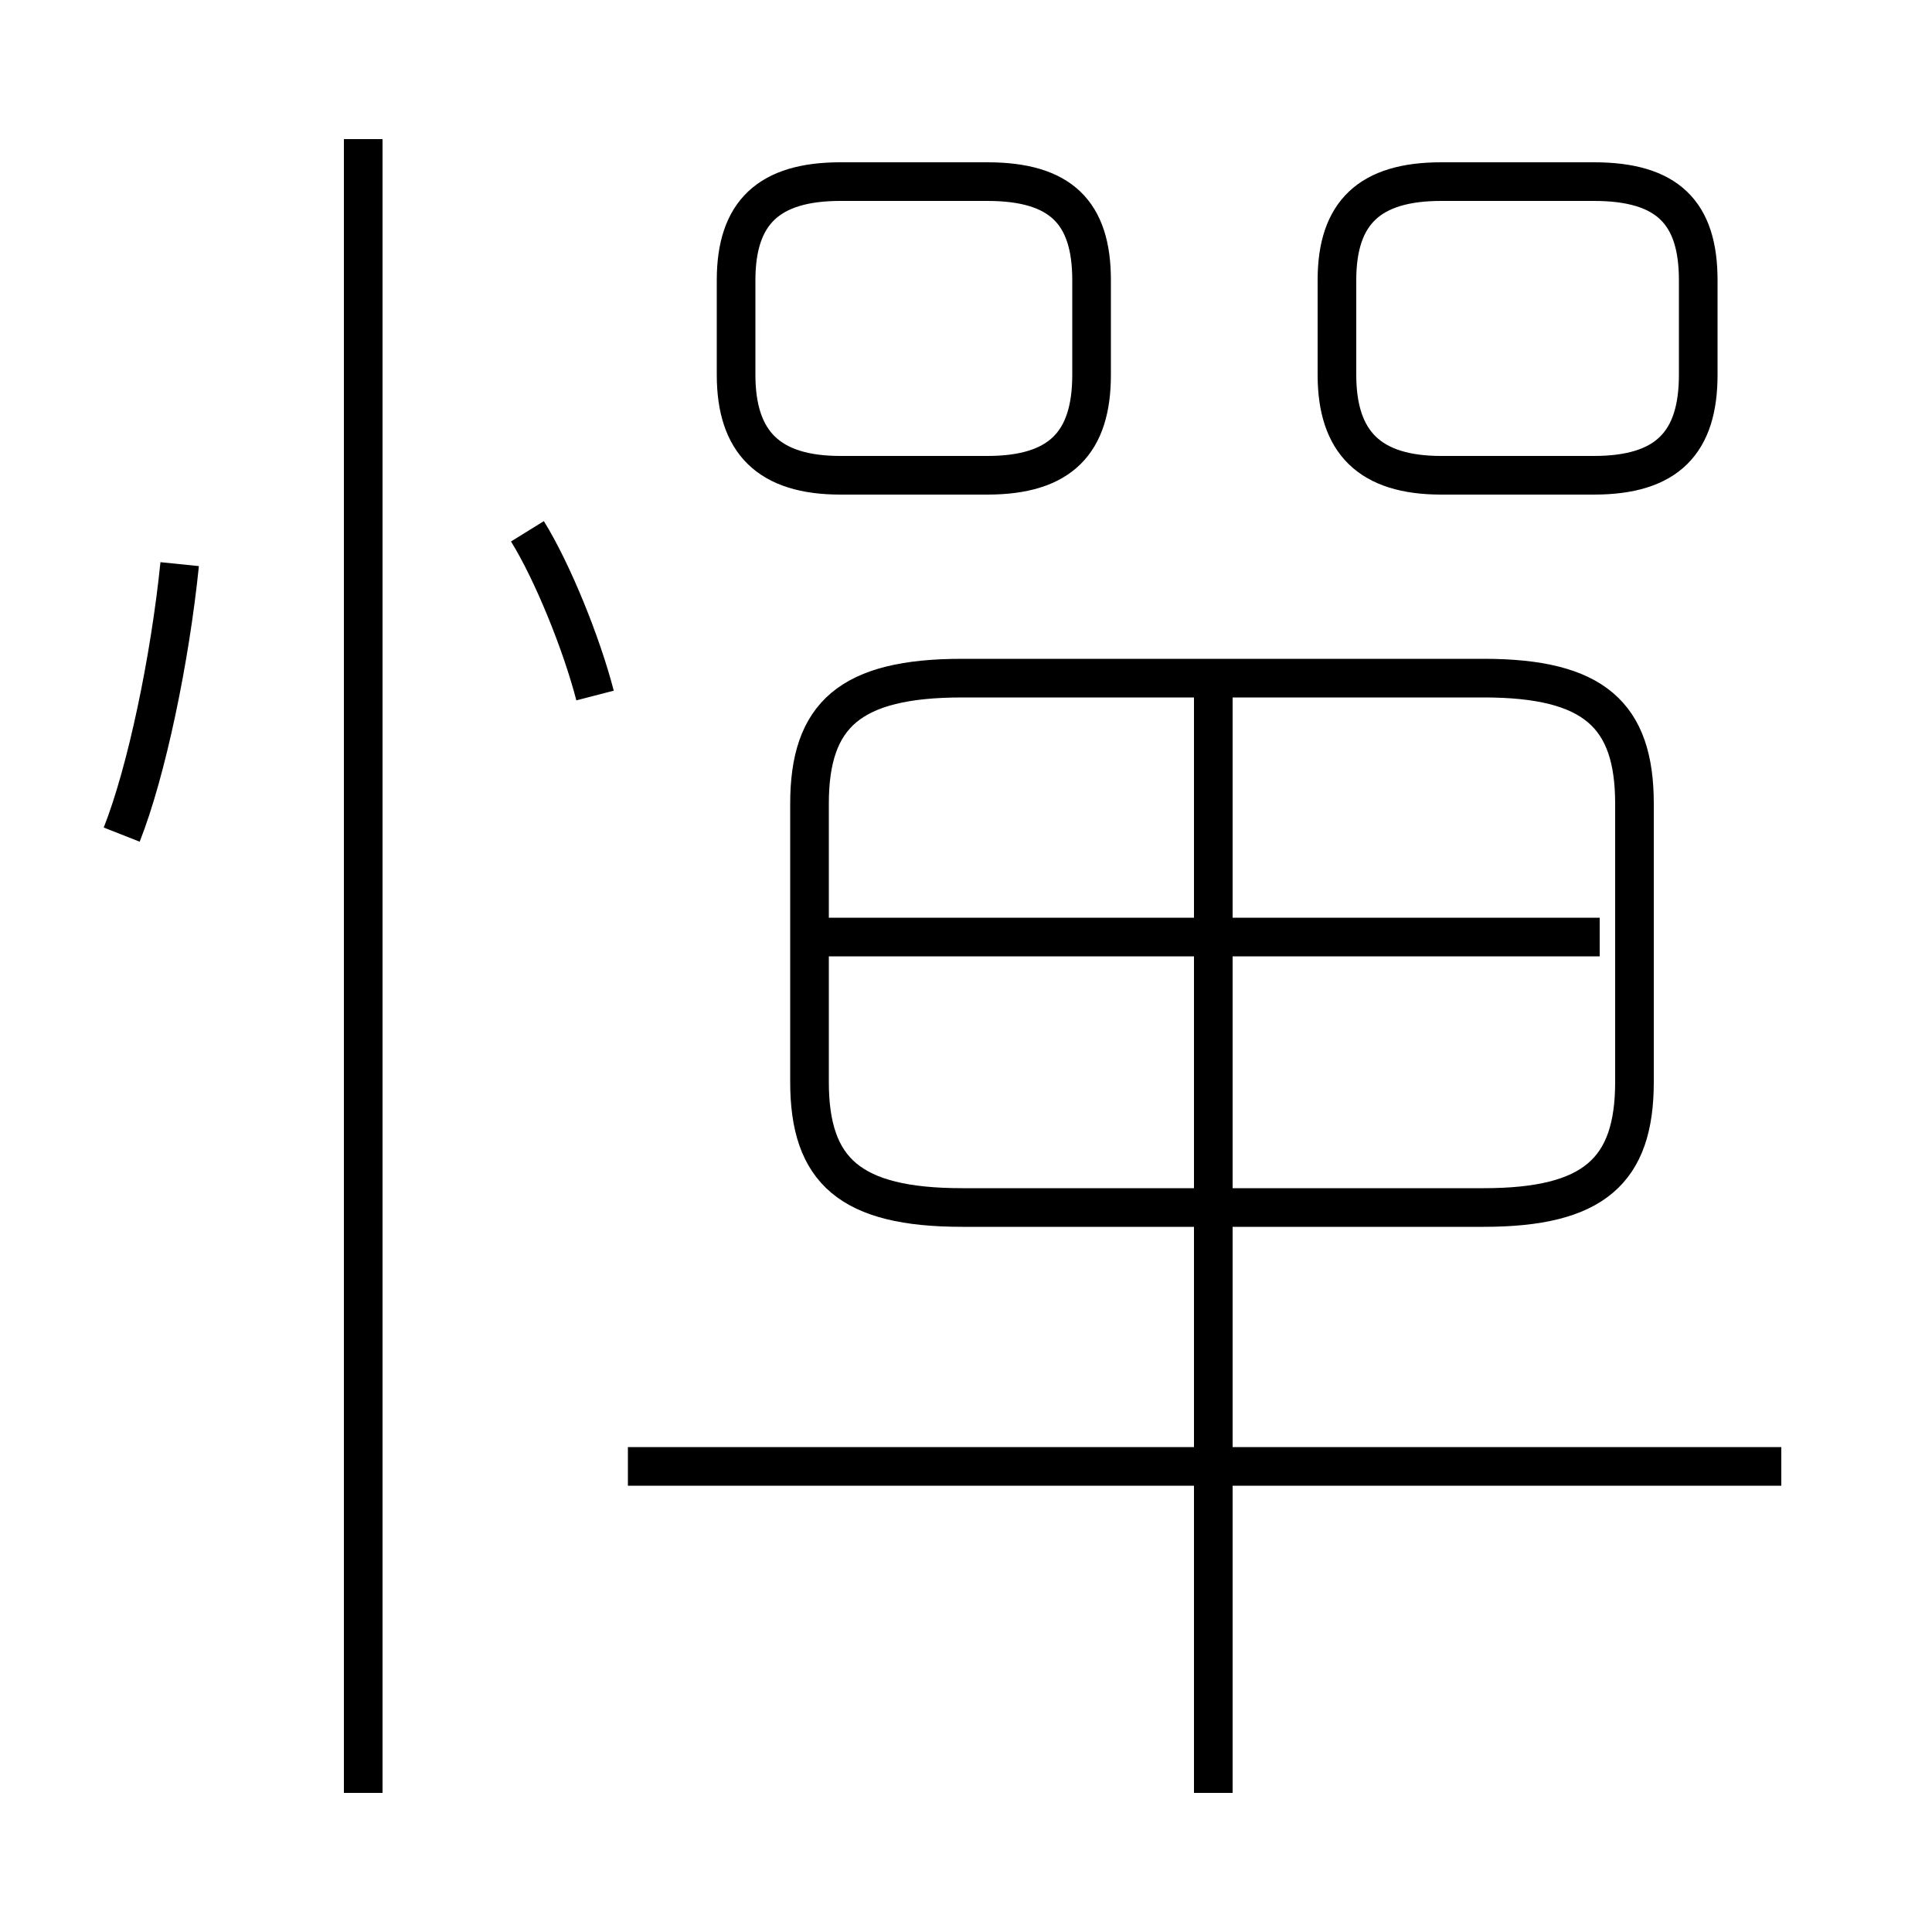 <?xml version='1.0' encoding='utf8'?>
<svg viewBox="0.0 -6.0 50.0 50.0" version="1.1" xmlns="http://www.w3.org/2000/svg">
<rect x="0.0" y="-6.0" width="50.0" height="50.0" fill="#808080" stroke="none"/>
<rect x="-1000" y="-1000" width="2000" height="2000" stroke="white" fill="white"/>
<g style="fill:white;stroke:#000000;  stroke-width:1">
<path d="M 42.3 -16.0 L 42.3 -23.2 C 42.3 -25.5 41.25 -26.45 38.4 -26.45 L 24.9 -26.45 C 22.0 -26.45 20.95 -25.5 20.95 -23.2 L 20.95 -16.0 C 20.95 -13.7 22.0 -12.75 24.9 -12.75 L 38.4 -12.75 C 41.25 -12.75 42.3 -13.7 42.3 -16.0 Z M 9.4 2.4 L 9.4 -40.4 M 3.15 -22.4 C 3.8 -24.05 4.4 -26.95 4.65 -29.4 M 46.1 -6.05 L 16.25 -6.05 M 31.4 2.4 L 31.4 -26.15 M 15.4 -26.0 C 15.05 -27.35 14.3 -29.2 13.65 -30.25 M 41.4 -19.75 L 21.45 -19.75 M 28.25 -34.3 L 28.25 -36.75 C 28.25 -38.5 27.45 -39.3 25.55 -39.3 L 21.75 -39.3 C 19.9 -39.3 19.05 -38.5 19.05 -36.75 L 19.05 -34.3 C 19.05 -32.55 19.9 -31.7 21.75 -31.7 L 25.55 -31.7 C 27.45 -31.7 28.25 -32.55 28.25 -34.3 Z M 34.6 -36.75 L 34.6 -34.3 C 34.6 -32.55 35.45 -31.7 37.3 -31.7 L 41.25 -31.7 C 43.15 -31.7 43.95 -32.55 43.95 -34.3 L 43.95 -36.75 C 43.95 -38.5 43.15 -39.3 41.25 -39.3 L 37.3 -39.3 C 35.45 -39.3 34.6 -38.5 34.6 -36.75 Z" transform="translate(0.0 38.0)" />
</g>
</svg>